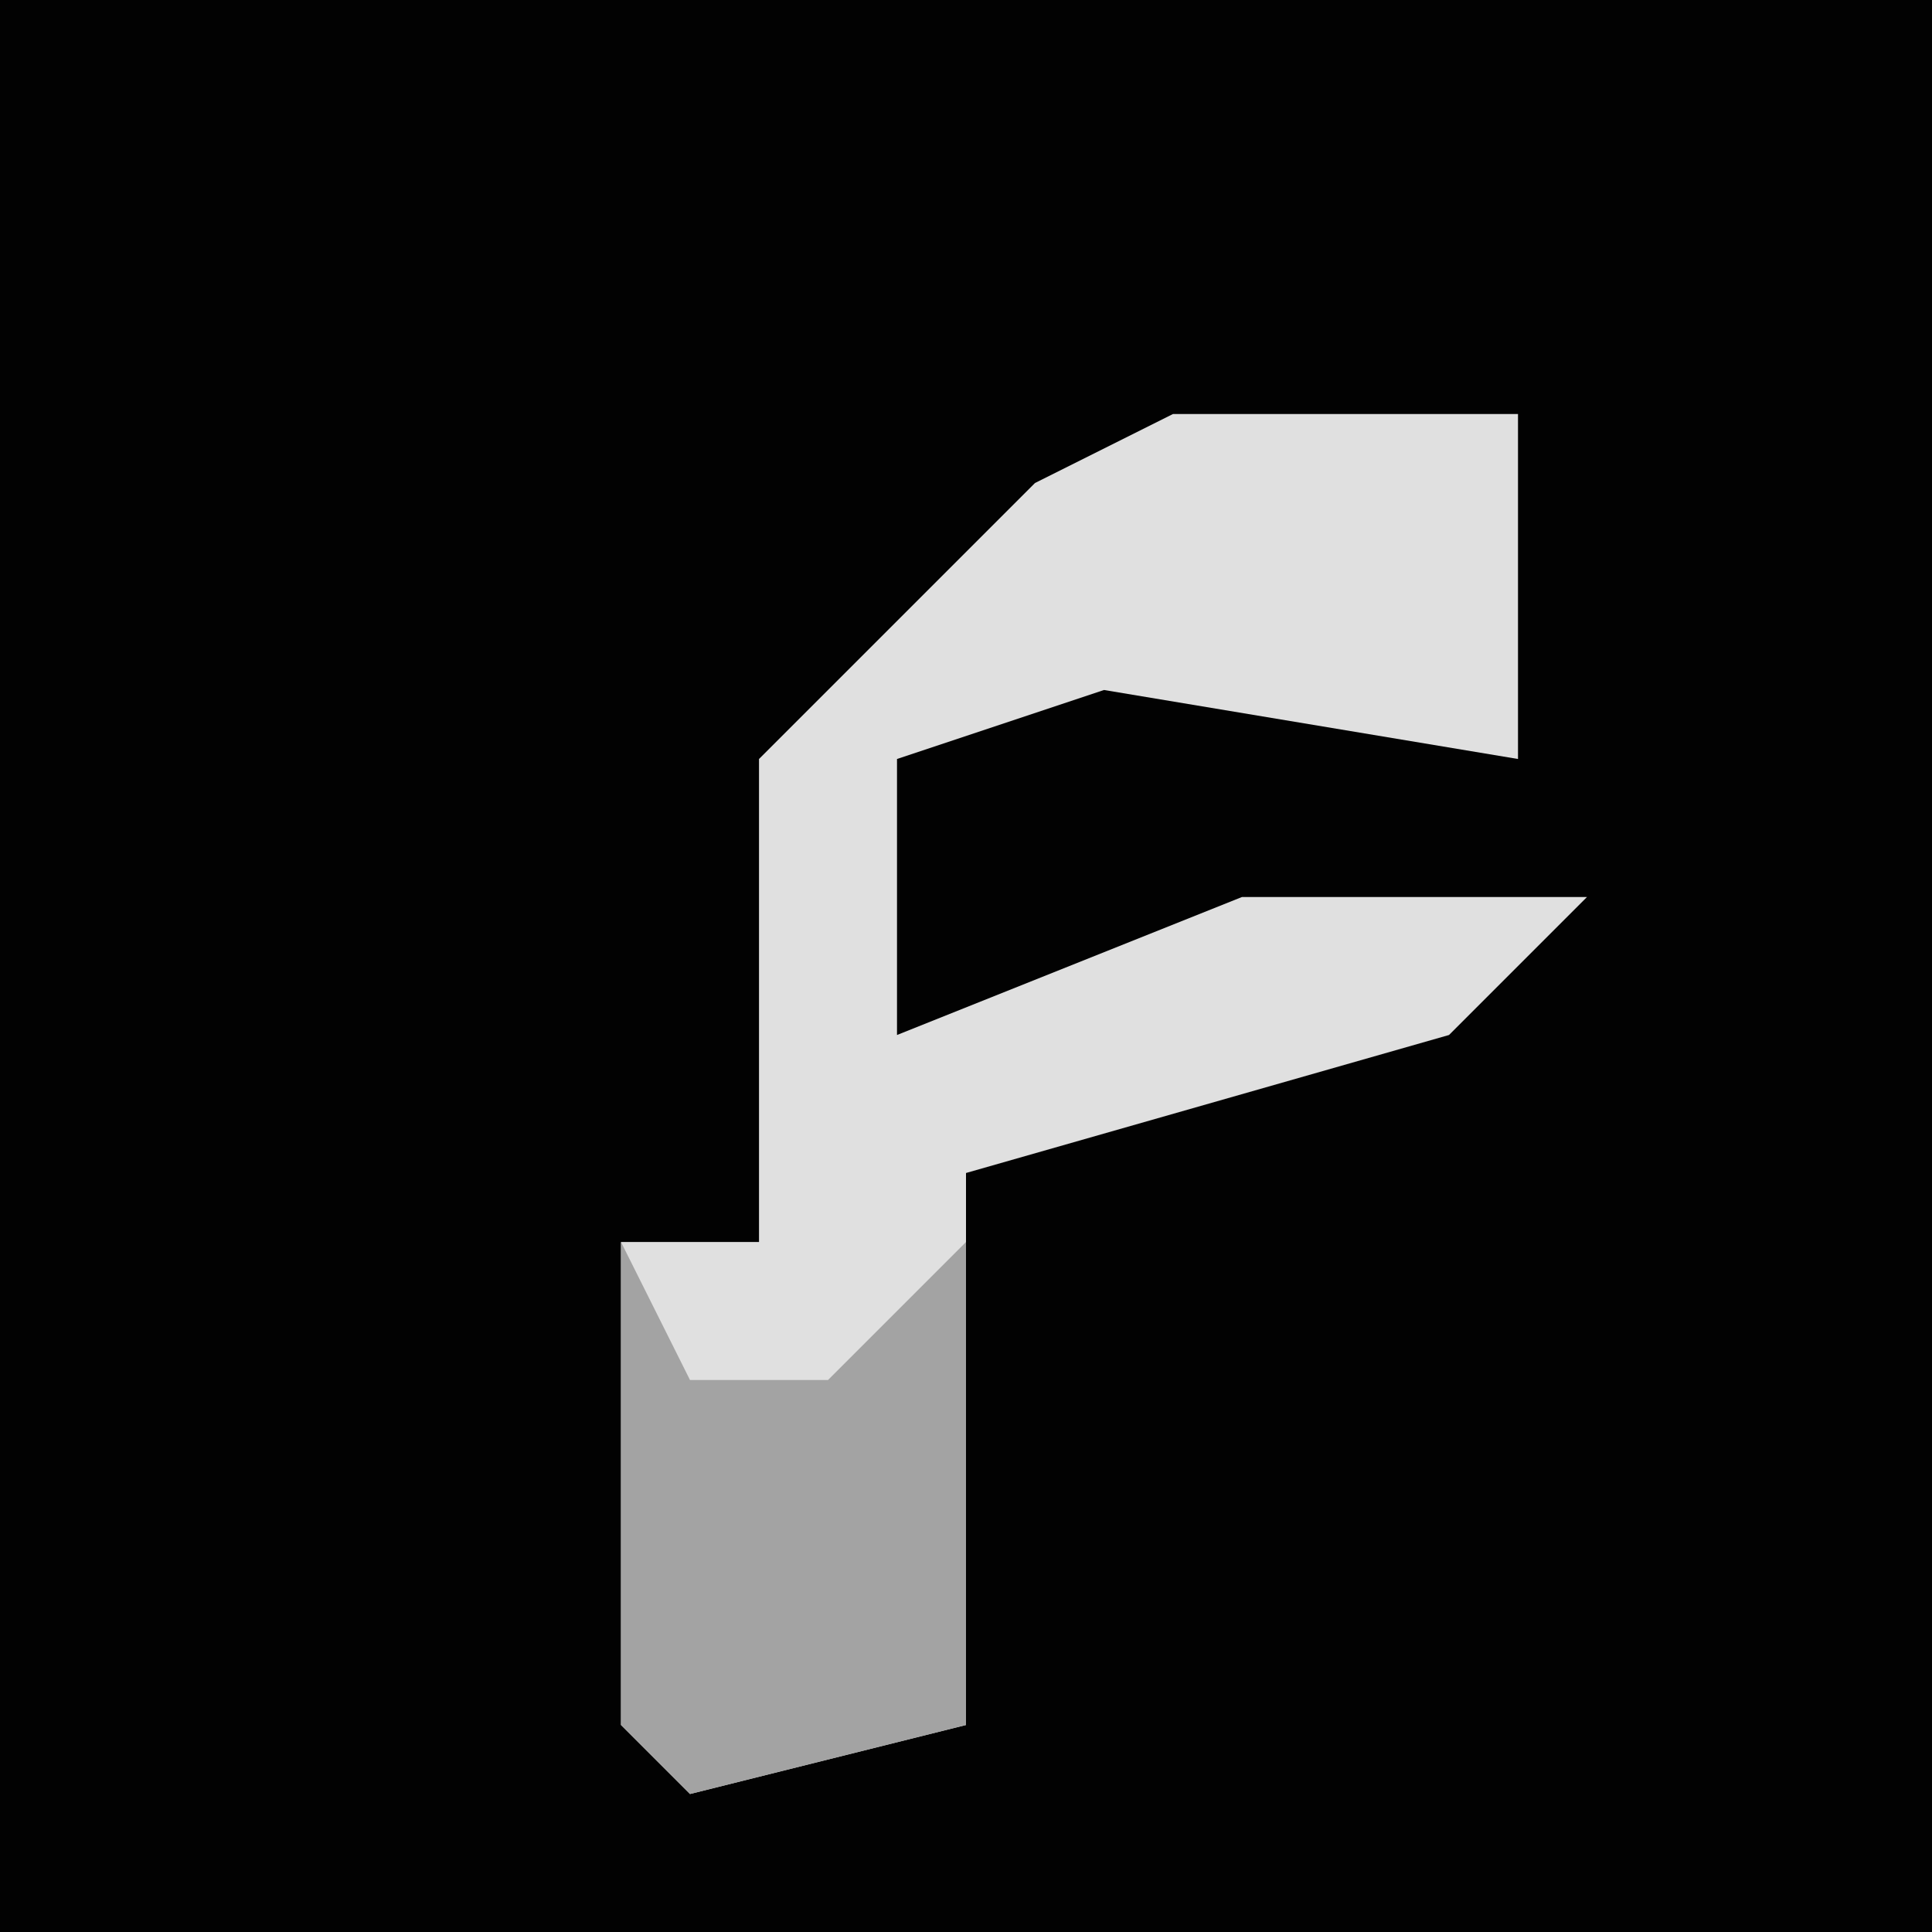 <?xml version="1.0" encoding="UTF-8"?>
<svg version="1.1" xmlns="http://www.w3.org/2000/svg" width="28" height="28">
<path d="M0,0 L28,0 L28,28 L0,28 Z " fill="#020202" transform="translate(0,0)"/>
<path d="M0,0 L5,0 L5,5 L-1,4 L-4,5 L-4,9 L1,7 L6,7 L4,9 L-3,11 L-3,19 L-7,20 L-8,19 L-8,12 L-6,12 L-6,5 L-2,1 Z " fill="#E0E0E0" transform="translate(17,6)"/>
<path d="M0,0 L1,2 L3,2 L5,0 L5,7 L1,8 L0,7 Z " fill="#A3A3A3" transform="translate(9,18)"/>
</svg>

